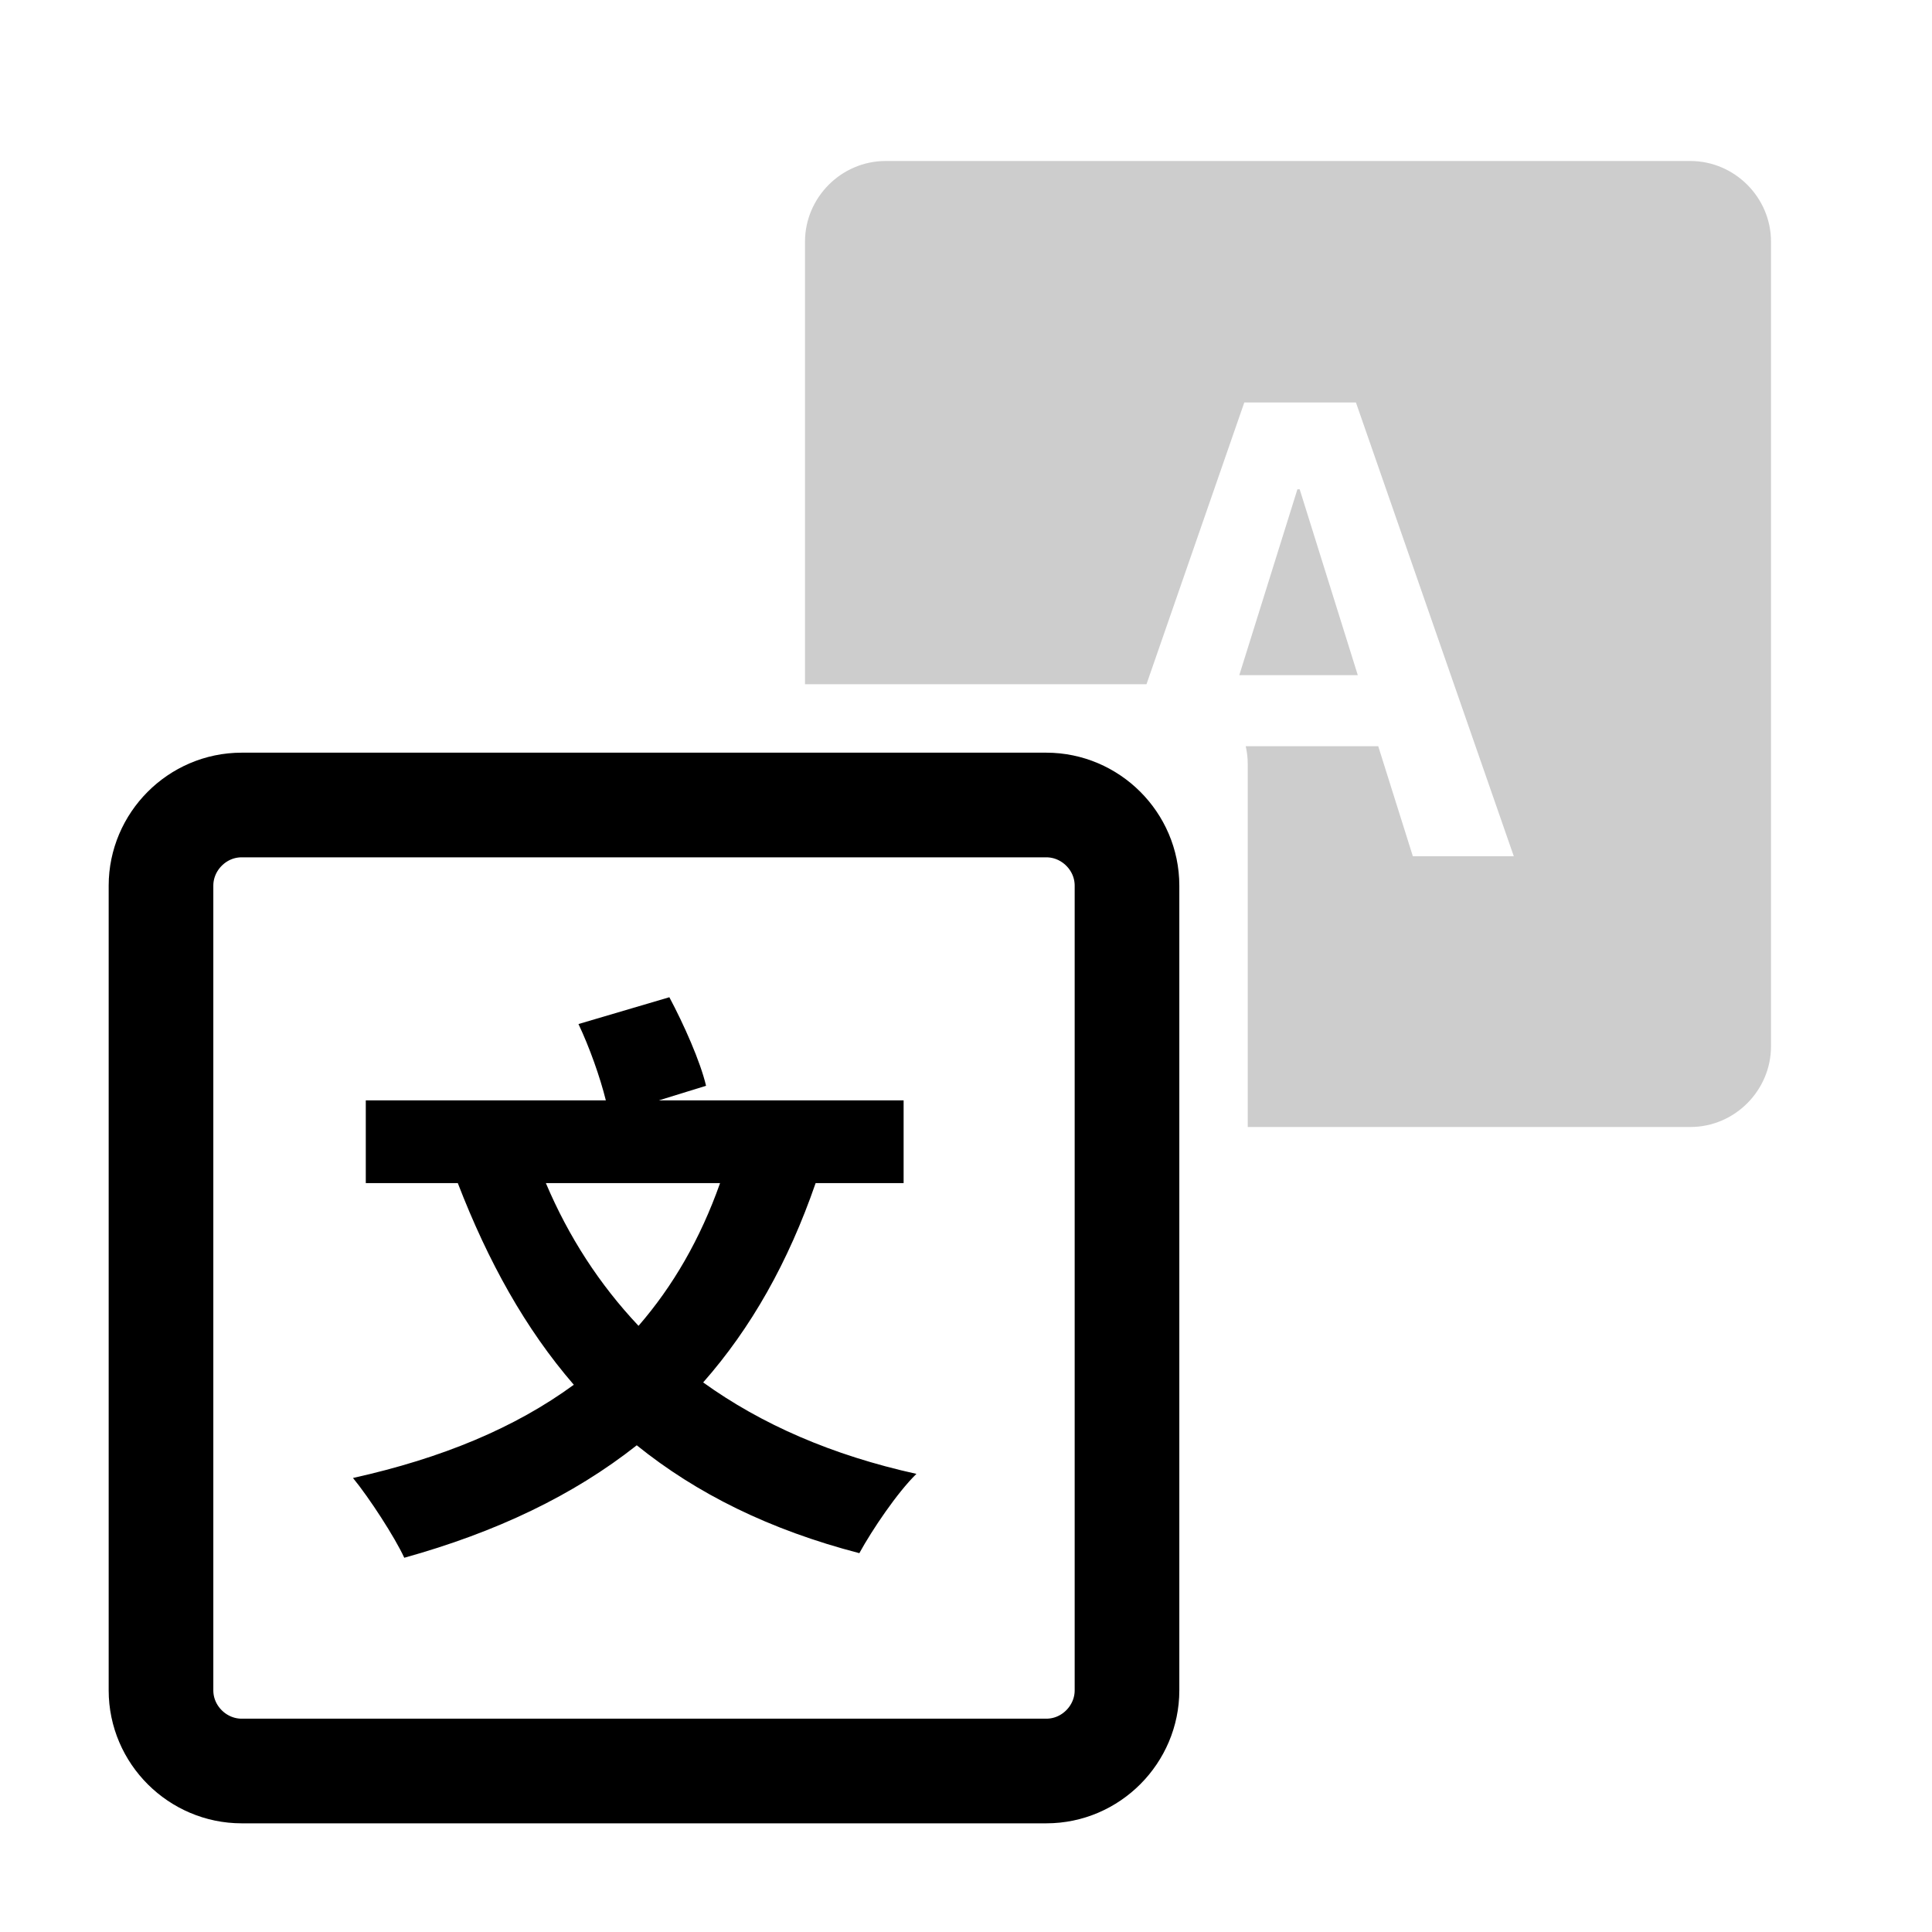 <?xml version="1.0" encoding="UTF-8"?>
<svg width="24px" height="24px" viewBox="0 0 24 24" version="1.1" xmlns="http://www.w3.org/2000/svg" xmlns:xlink="http://www.w3.org/1999/xlink">
    <title>icons_outlined_translate</title>
    <g id="页面-1" stroke="none" stroke-width="1" fill="none" fill-rule="evenodd">
        <g id="编组-9备份" transform="translate(2, 2)" fill-rule="nonzero">
            <path d="M13.475,7.27 L15.121,7.27 L15.551,8.637 L16.805,8.637 L14.844,3 L13.457,3 L12.242,6.5 L8,6.5 L8,1.002 C8,0.456 8.449,0 9.002,0 L18.998,0 C19.544,0 20,0.449 20,1.002 L20,10.998 C20,11.544 19.551,12 18.998,12 L13.5,12 L13.5,7.493 C13.5,7.416 13.491,7.341 13.475,7.27 L13.475,7.27 Z" id="路径" fill="#000000" opacity="0.197"></path>
            <polygon id="路径" fill="#000000" opacity="0.197" points="14.117 4.078 14.145 4.078 14.867 6.387 13.395 6.387"></polygon>
            <path d="M1.002,8 L10.998,8 C11.544,8 12,8.449 12,9.002 L12,18.998 C12,19.544 11.551,20 10.998,20 L1.002,20 C0.456,20 0,19.551 0,18.998 L0,9.002 C0,8.456 0.449,8 1.002,8 Z" id="路径" stroke="#000000" stroke-width="1.3"></path>
            <path d="M6.315,10.388 C6.496,10.728 6.699,11.184 6.771,11.488 L6.771,11.488 L6.185,11.669 L9.225,11.669 L9.225,12.697 L8.132,12.697 C7.792,13.681 7.329,14.499 6.735,15.173 C7.459,15.694 8.335,16.077 9.384,16.309 C9.146,16.541 8.834,17.004 8.675,17.294 C7.56,17.004 6.655,16.555 5.91,15.954 C5.121,16.577 4.165,17.033 3.022,17.351 C2.906,17.098 2.587,16.606 2.385,16.36 C3.492,16.114 4.397,15.737 5.128,15.202 C4.527,14.507 4.064,13.674 3.687,12.697 L3.687,12.697 L2.544,12.697 L2.544,11.669 L5.526,11.669 C5.454,11.379 5.323,11.01 5.186,10.721 L5.186,10.721 Z M6.945,12.697 L4.781,12.697 C5.063,13.363 5.447,13.956 5.932,14.47 C6.359,13.978 6.699,13.392 6.945,12.697 L6.945,12.697 Z" id="形状结合" fill="#000000"></path>
        </g>
    </g>
</svg>